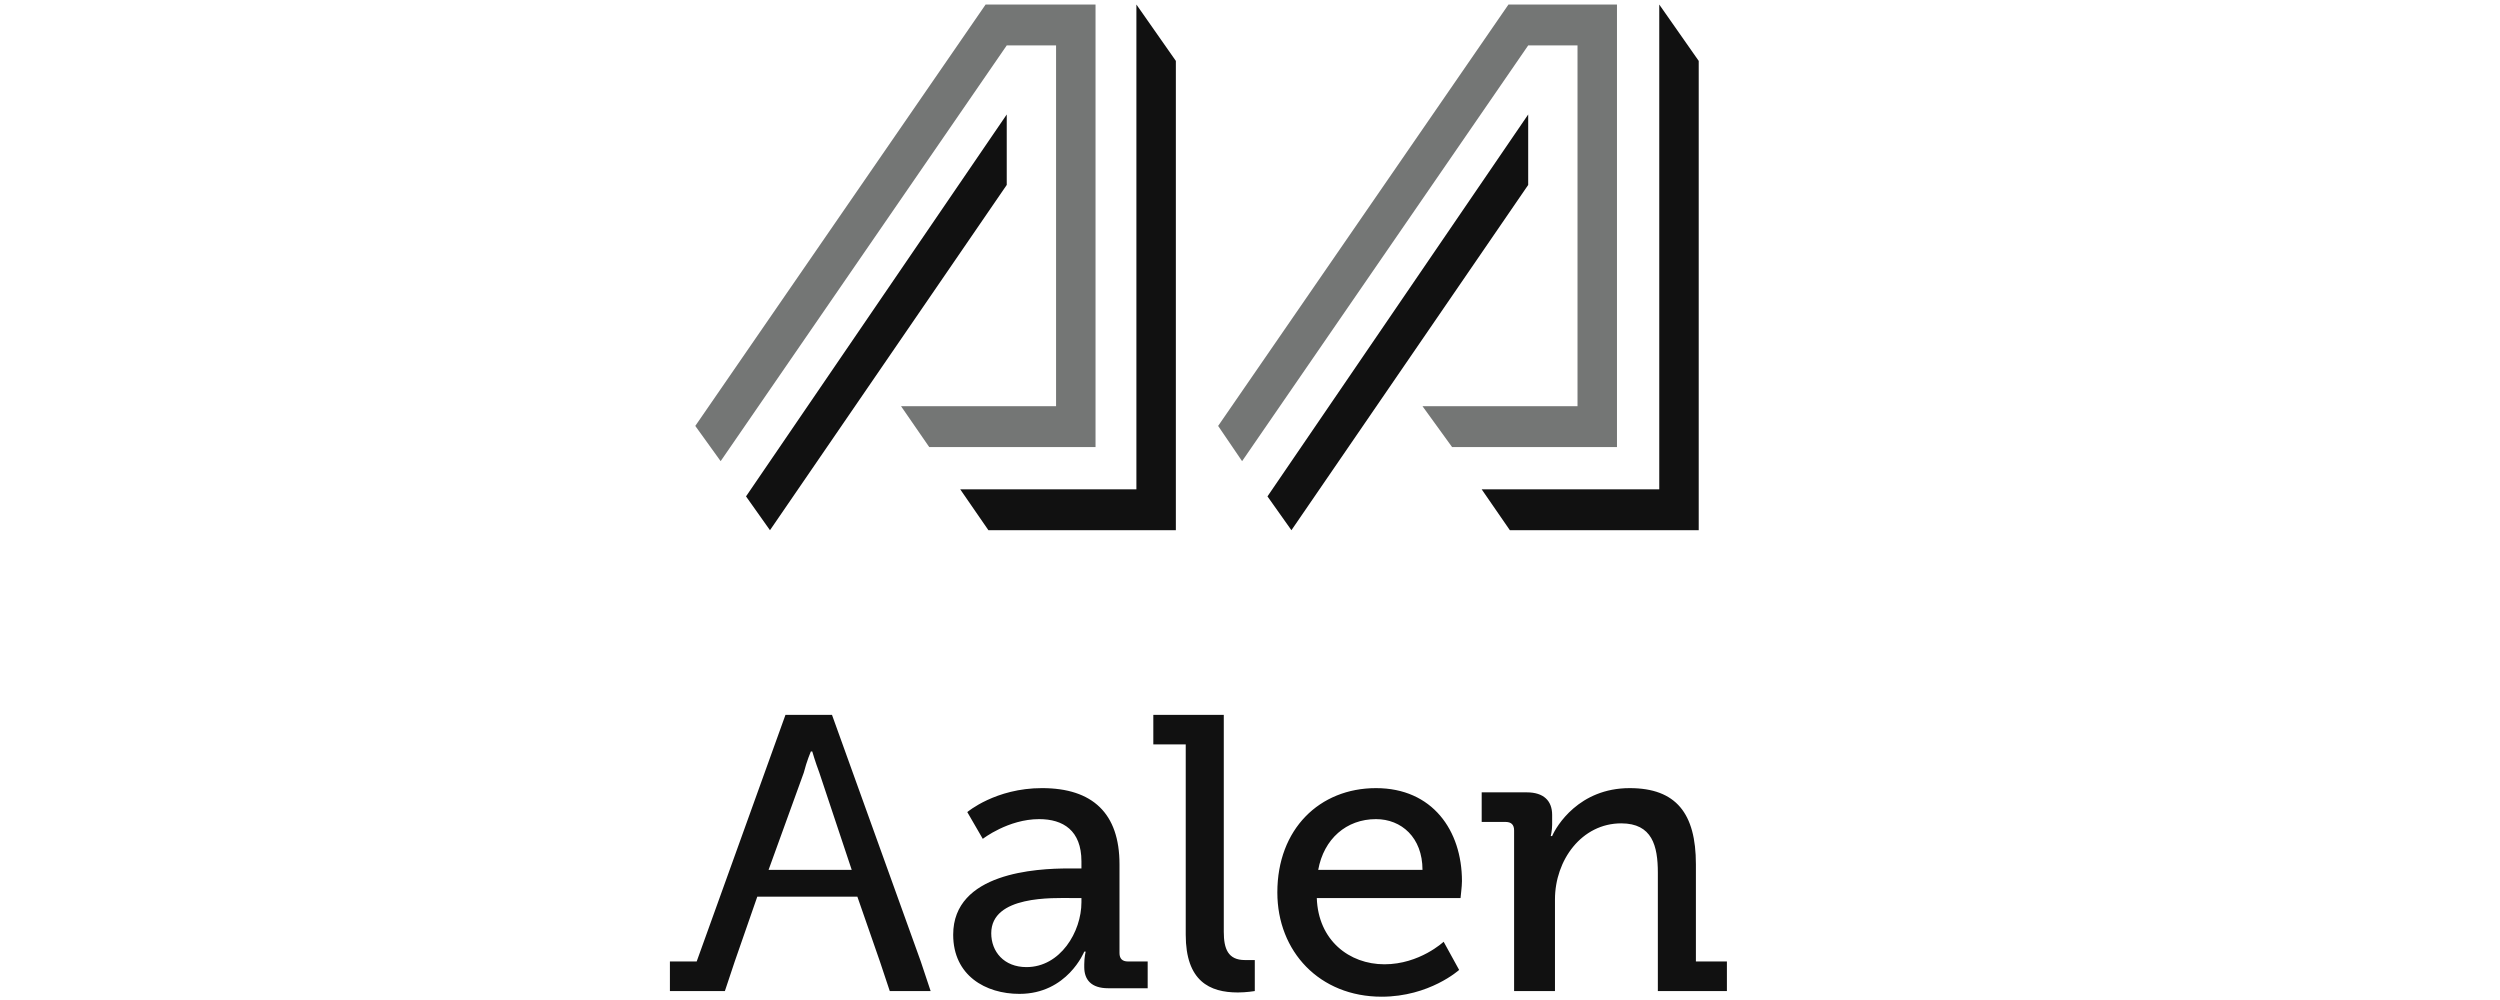 <svg fill-rule="evenodd" stroke-linejoin="round" stroke-miterlimit="1.414" xmlns="http://www.w3.org/2000/svg" viewBox="0 0 800 320"><path d="M0 0h800v320H0Z" fill="#fff" style="stroke-width:.8"/><g fill-rule="nonzero"><path d="M485.413 317.14h12.177v-29.314c0-12.628 8.568-24.353 21.196-24.353 9.921 0 11.725 7.215 11.725 15.784v37.883h22.098v-9.47h-9.921v-31.118c0-16.236-6.314-24.353-21.196-24.353-16.236 0-23.451 12.176-24.804 15.333h-.451s.45-1.804.45-3.608v-3.157c0-4.51-2.705-7.215-8.117-7.215H474.14v9.47h7.666c1.804 0 2.706.902 2.706 2.706v51.413zM272.55 278.355h-26.608l11.275-31.117c.902-3.608 2.255-6.765 2.255-6.765h.45s.903 3.157 2.256 6.765zm25.255 38.785-3.157-9.47-28.412-78.922h-14.882l-28.413 78.921h-8.568v9.47h17.589l3.157-9.47 7.215-20.745h32.02l7.215 20.745 3.157 9.47zm48.255-28.412c0 9.47-6.764 20.745-17.588 20.745-7.216 0-11.275-4.961-11.275-10.824 0-12.176 19.843-11.274 25.706-11.274h3.157zm21.196 28.412v-9.47h-6.313c-1.804 0-2.706-.903-2.706-2.707v-28.412c0-16.235-8.569-24.353-24.804-24.353-14.883 0-23.902 7.667-23.902 7.667l4.96 8.568s8.118-6.313 18.04-6.313c7.666 0 13.53 3.608 13.53 13.53v2.254H342c-10.372 0-36.98 1.353-36.98 21.196 0 13.079 10.372 18.941 21.196 18.941 15.333 0 20.745-13.53 20.745-13.53h.45s-.45 1.805-.45 4.06v.902c0 4.059 2.255 6.764 7.666 6.764h12.627zm12.177-18.04c0 14.883 7.666 18.49 16.686 18.49 2.706 0 5.412-.45 5.412-.45v-9.922h-3.157c-5.412 0-6.764-3.608-6.764-9.02v-69.45h-22.55v9.47h10.373zm75.765-20.744h-33.373c1.804-9.921 9.02-16.236 18.49-16.236 8.118 0 14.883 5.863 14.883 16.236m12.627 3.608c0-16.236-9.47-29.764-27.51-29.764s-31.568 13.078-31.568 33.372c0 18.941 13.53 33.373 33.372 33.373 15.334 0 24.804-8.569 24.804-8.569l-4.96-9.02s-7.667 7.216-18.942 7.216c-11.274 0-21.196-7.666-21.647-21.196h46c0-.45.451-3.608.451-5.412m21.196-245.333L405.59 158.845l7.666 10.824 75.765-110.49Z" fill="#111"/><path d="M517.433 143.06V1.454h-34.726l-92.902 134.843 7.667 11.275 91.55-133.04h15.784v115.451h-49.608l9.47 13.079z" fill="#747675"/><path d="m543.59 19.492-12.628-18.04V156.59H474.14l9.02 13.079h60.43zM322.158 36.63l-83.431 122.215 7.666 10.824 75.765-110.49z" fill="#111"/><path d="M350.57 143.06V1.454h-35.177l-92.902 134.843 8.118 11.275 91.55-133.04h15.784v115.451h-49.608l9.02 13.079z" fill="#747675"/><path d="m376.276 19.492-12.628-18.04V156.59h-56.372l9.02 13.079h59.98z" fill="#111"/></g></svg>